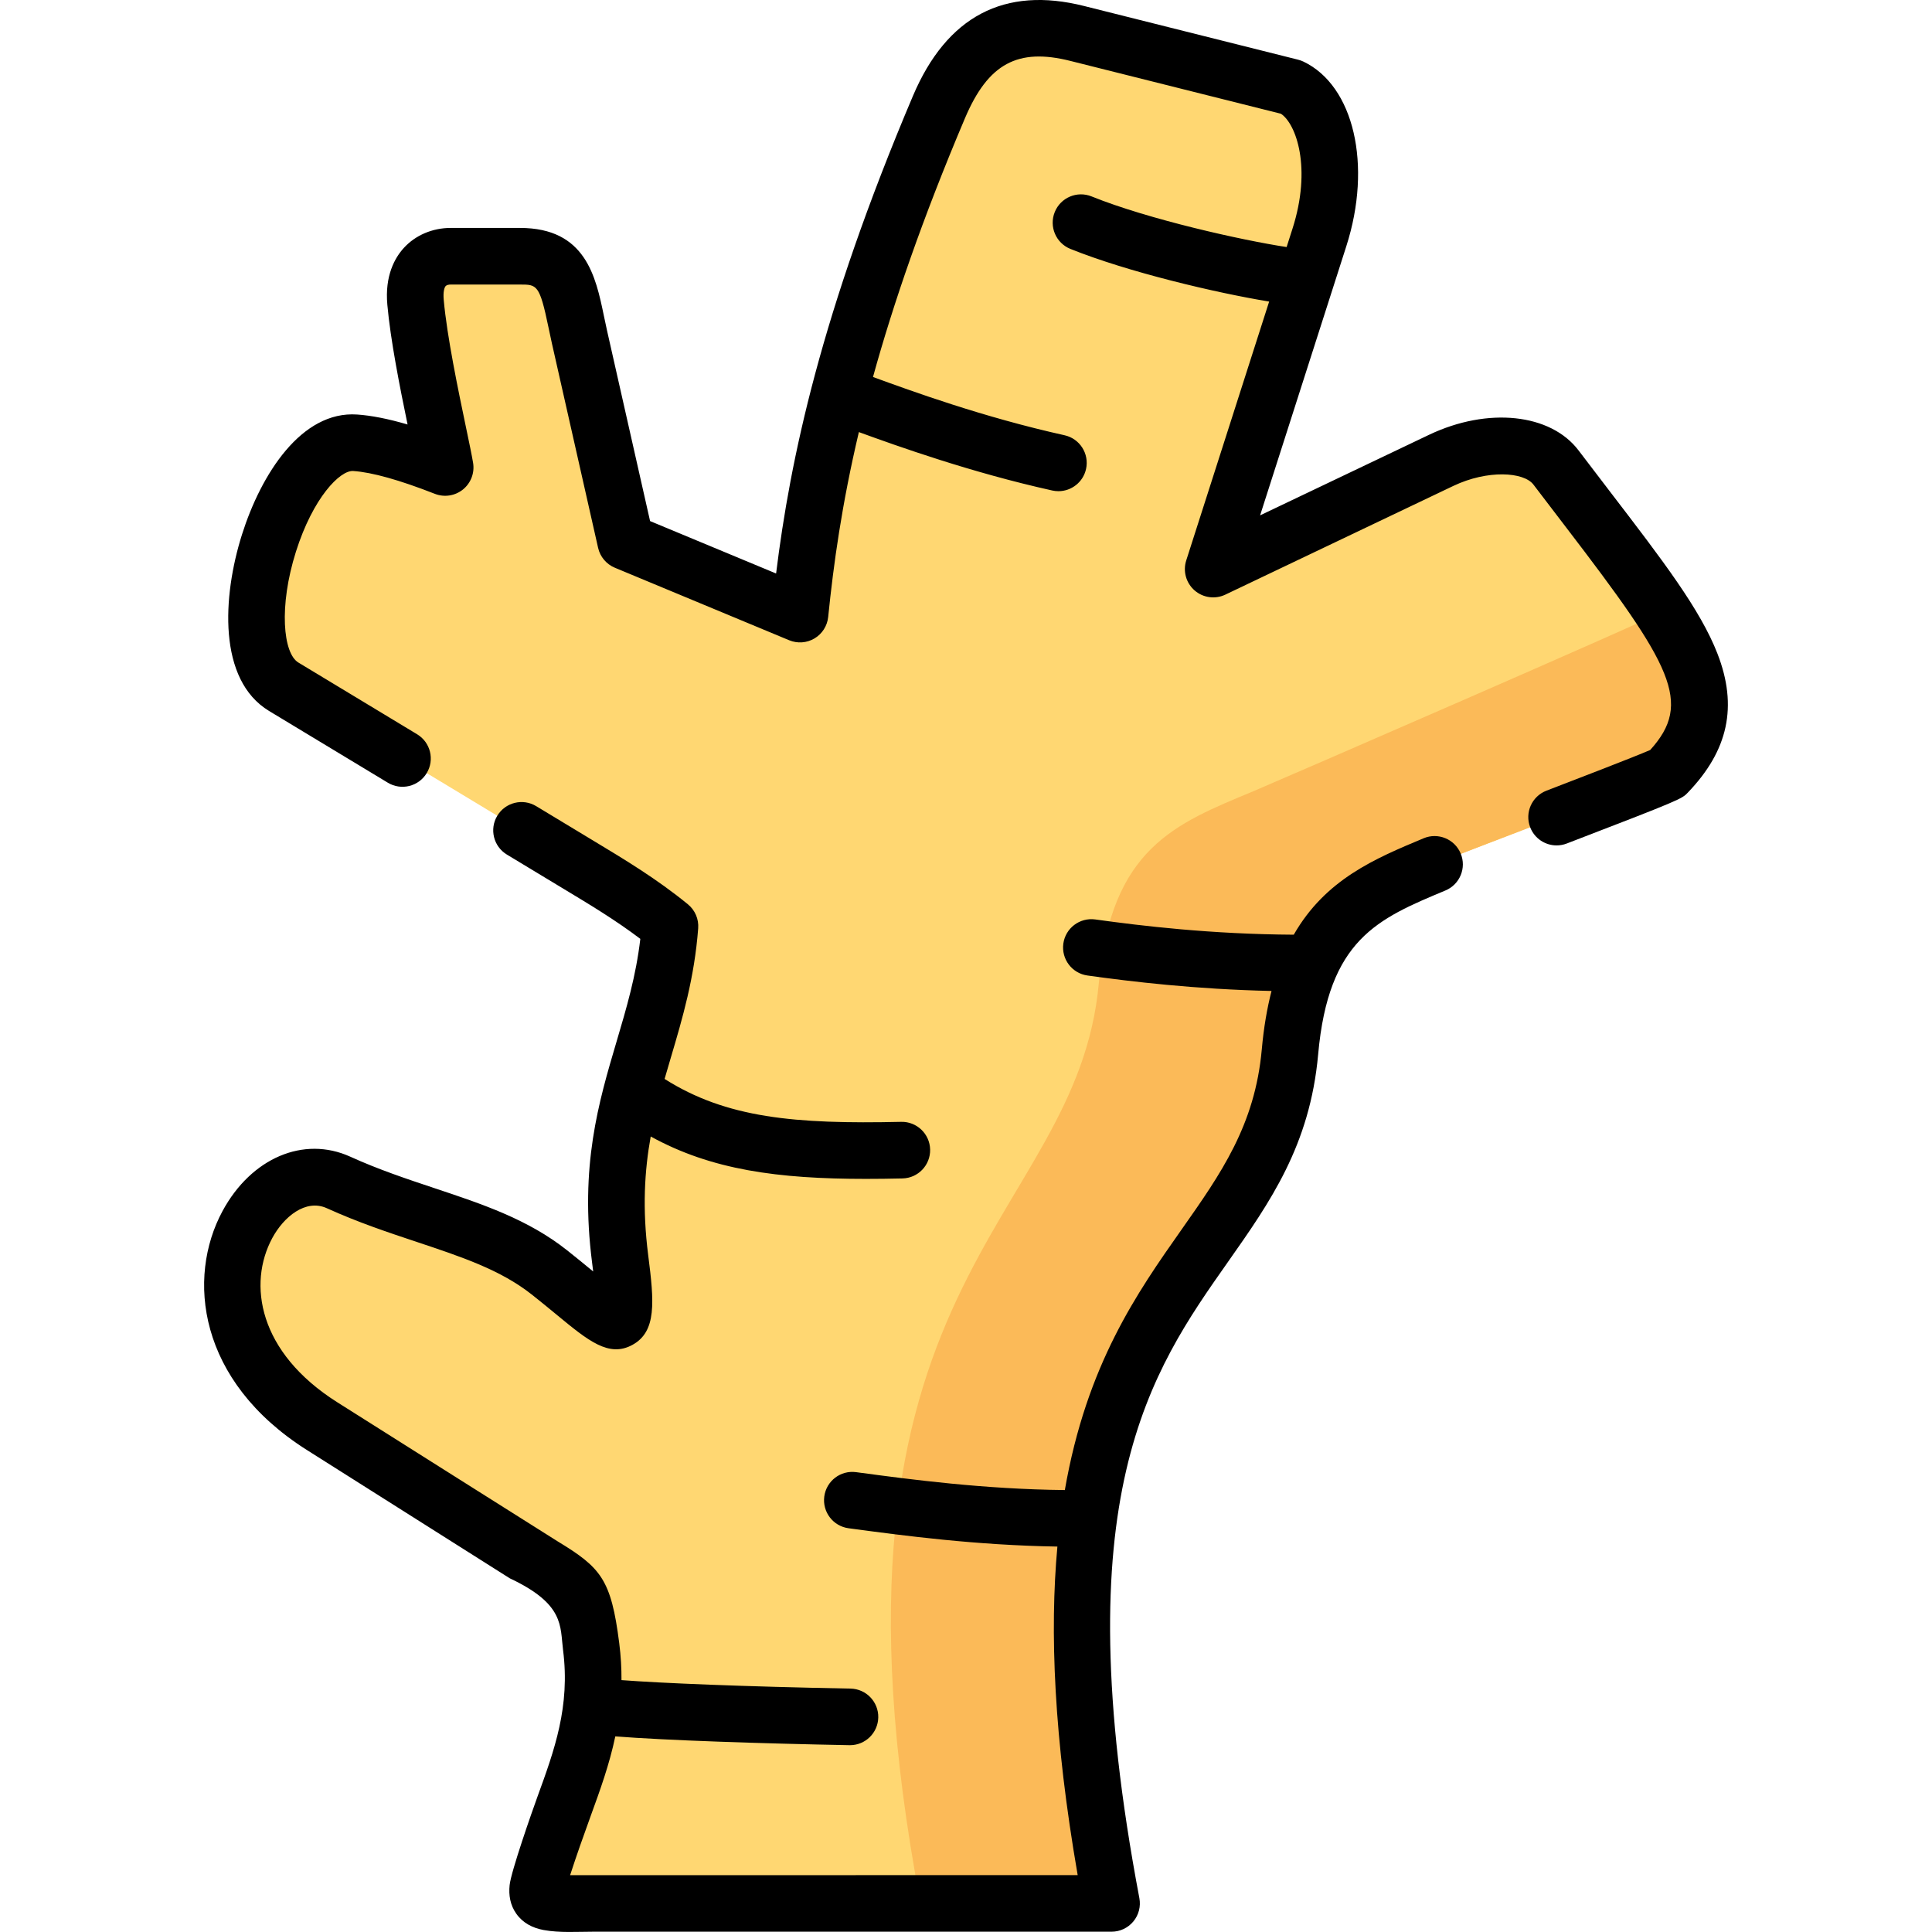<svg id="Capa_1" enable-background="new 0 0 512 512" height="512" viewBox="0 0 512 512" width="512" xmlns="http://www.w3.org/2000/svg"><g><g><path clip-rule="evenodd" d="m157.229 504.428h137.35c-31.489-166.406 41.437-160.85 47.276-225.644 3.203-35.77 20.18-42.147 40.927-50.792 5.3-2.211 58.046-22.051 59.095-23.128 19.925-20.748 2.806-38.292-29.505-80.949-5.3-7.029-18.791-7.454-30.412-1.927l-60.455 28.825 28.144-87.865c6.122-19.075 1.445-35.6-7.454-39.851l-56.715-14.23c-17.318-4.365-28.938 1.36-36.647 19.5-26.982 63.66-33.756 104.22-36.817 134.377l-46.199-19.217-12.244-54.193c-2.778-12.329-3.004-21.428-15.759-21.428h-18.395c-4.818 0-10.118 3.259-9.296 12.216 1.247 14.172 6.774 37.272 7.851 43.763-10.855-4.252-18.48-6.179-23.836-6.547-19.528-1.332-36.194 54.221-18.961 64.652l78.283 47.277c8.049 4.847 16.326 9.835 24.091 16.184-2.381 31.518-18.253 48.694-13.208 88.149 3.174 24.687-.794 17.8-18.706 3.628-14.993-11.876-35.003-14.37-55.921-23.865-22.164-10.062-48.183 36.875-4.336 64.595l53.738 33.984c13.548 8.588 15.362 7.284 17.544 24.432 2.551 19.954-4.535 34.239-9.778 49.63-6.718 19.812-7.54 18.424 10.345 18.424z" fill="#ffd772" fill-rule="evenodd"/></g><g><path clip-rule="evenodd" d="m291.206 260.474c-5.839 64.765-78.765 77.548-47.248 243.954h50.62c-31.489-166.406 41.437-160.85 47.276-225.644.879-9.864 2.806-17.516 5.612-23.582 7.256-15.872 20.293-20.946 35.315-27.21 5.3-2.211 58.046-22.051 59.095-23.128 12.641-13.151 10.373-25.027-1.219-42.827-1.02 1.077-103.196 45.435-108.496 47.646-20.747 8.644-37.724 15.021-40.955 50.791z" fill="#fbba58" fill-rule="evenodd"/></g><g><path d="m377.285 222.148c-12.863 5.369-26.011 10.872-34.424 25.557-21.974-.129-40.383-2.342-52.605-4.042-4.105-.563-7.891 2.293-8.461 6.395s2.293 7.891 6.395 8.461c11.566 1.609 28.507 3.652 48.777 4.098-1.177 4.562-2.061 9.682-2.581 15.493-1.81 20.088-10.81 32.882-21.231 47.696-11.785 16.754-25.181 35.801-30.963 69.074-21.446-.216-40.96-2.82-54.193-4.592l-1.128-.151c-4.108-.556-7.879 2.334-8.427 6.439-.549 4.105 2.334 7.879 6.439 8.427l1.125.151c13.241 1.773 32.595 4.362 54.213 4.703-2.063 22.466-.931 50.635 5.377 87.068 0 0-132.465.025-134.513.02 1.721-5.284 3.572-10.531 5.473-15.752 2.446-6.717 4.933-13.55 6.505-21.034 13.303 1.051 38.805 1.897 62.048 2.333.048.001.096.001.144.001 4.076 0 7.419-3.266 7.495-7.359.078-4.141-3.216-7.561-7.358-7.639-28.705-.539-50.158-1.447-60.691-2.244.02-3.133-.162-6.398-.6-9.826-2.148-16.881-4.818-19.971-16.316-26.949-1.37-.832-58.399-36.859-58.399-36.859-20.972-13.259-23.761-31.418-17.221-43.533 3.018-5.591 8.828-10.446 14.45-7.894 8.251 3.745 16.156 6.379 23.802 8.925 11.945 3.979 22.262 7.415 30.566 13.993 2.463 1.949 4.681 3.777 6.639 5.391 8.287 6.83 13.761 11.341 20.011 7.89 6.399-3.535 5.745-11.327 4.148-23.742-1.586-12.402-.97-22.396.666-31.465 16.067 8.845 33.649 11.235 57.039 11.235 3.12 0 6.344-.042 9.681-.118 4.141-.093 7.422-3.526 7.329-7.667-.093-4.14-3.544-7.431-7.667-7.329-28.238.636-46.38-1.027-62.702-11.373.543-1.895 1.103-3.787 1.668-5.693 3.068-10.359 6.24-21.071 7.234-34.223.185-2.442-.835-4.821-2.731-6.371-8.207-6.709-16.729-11.84-24.961-16.797l-15.248-9.211c-3.546-2.142-8.155-1.003-10.297 2.541-2.142 3.545-1.004 8.155 2.541 10.297l15.258 9.217c6.706 4.038 13.608 8.194 20.104 13.119-1.147 9.832-3.65 18.282-6.281 27.169-4.807 16.232-9.778 33.016-6.509 58.576.111.86.209 1.659.297 2.401-.013-.01-.026-.021-.039-.032-2.012-1.658-4.292-3.537-6.869-5.576-10.37-8.214-22.4-12.221-35.135-16.464-7.279-2.425-14.806-4.931-22.342-8.352-12.323-5.593-26.243.338-33.849 14.427-9.531 17.657-6.585 45.008 22.404 63.336l53.731 33.979c14.56 6.843 13.306 12.647 14.121 19.049 1.909 14.936-2.301 26.497-6.758 38.737-1.557 4.274-6.999 19.843-7.402 23.477-.299 2.707.158 5.343 1.745 7.598 1.743 2.476 4.331 3.81 7.265 4.344 4.302.783 8.808.445 13.157.445h137.349c2.233 0 4.35-.995 5.775-2.715s2.009-3.985 1.594-6.179c-20.164-106.561 3.019-139.518 23.474-168.596 11.176-15.887 21.731-30.892 23.903-54.985 2.728-30.518 15.736-35.947 33.739-43.462 3.822-1.596 5.627-5.987 4.032-9.81-1.598-3.818-5.991-5.623-9.812-4.028z"/><path d="m455.159 173.261c-4.55-11.731-14.482-24.693-28.229-42.632-2.718-3.546-5.584-7.286-8.57-11.229-7.405-9.822-24.068-11.581-39.628-4.182l-44.792 21.357 19.4-60.565c.024-.071.047-.143.069-.215l3.381-10.555c6.899-21.494 2.014-42.52-11.362-48.911-.451-.215-.923-.385-1.408-.507l-56.707-14.227c-21.125-5.325-36.397 2.695-45.385 23.846-24.447 57.677-32.542 96.464-36.254 126.543l-33.397-13.892-11.389-50.406c-.311-1.379-.588-2.717-.856-4.004-2.153-10.37-4.833-23.275-22.219-23.275h-18.395c-4.808 0-9.326 1.93-12.396 5.294-2.385 2.614-5.079 7.357-4.371 15.079.815 9.266 3.347 22.011 5.36 31.715-5.155-1.508-9.579-2.379-13.365-2.64-14.759-1.019-25.452 15.776-30.523 31.819-5.19 16.415-6.426 38.503 7.174 46.735l31.489 19.019c3.546 2.141 8.155 1.003 10.297-2.542 2.141-3.545 1.003-8.155-2.542-10.297l-31.481-19.014c-4.022-2.434-5.236-14.82-.634-29.378 4.525-14.314 11.695-21.63 15.197-21.376 4.969.342 12.242 2.377 21.616 6.049 2.513.985 5.361.542 7.457-1.156 2.097-1.699 3.118-4.393 2.677-7.054-.336-2.024-1.02-5.295-1.887-9.436-2.008-9.6-5.043-24.108-5.895-33.784-.189-2.056.158-3.239.512-3.627.272-.298.859-.405 1.316-.405h18.395c4.491 0 5.181 0 7.533 11.326.284 1.367.579 2.786.91 4.255l12.244 54.193c.536 2.372 2.189 4.338 4.435 5.272l46.199 19.217c2.19.911 4.683.732 6.721-.483s3.381-3.323 3.62-5.684c1.416-13.954 3.609-29.841 8.132-48.996 10.25 3.735 29.773 10.72 51.26 15.483.547.121 1.093.179 1.63.179 3.44 0 6.54-2.381 7.315-5.878.896-4.044-1.655-8.049-5.699-8.945-21.539-4.775-40.541-11.709-50.761-15.44 5.355-19.385 13.056-41.882 24.382-68.604 6.131-14.427 13.957-18.678 27.92-15.16l55.793 13.997c4.045 2.655 8.243 14.367 3.058 30.521l-1.541 4.812c-11.721-1.784-36.479-7.287-51.688-13.419-3.84-1.551-8.211.309-9.76 4.151-1.549 3.841.309 8.211 4.151 9.76 15.202 6.13 38.592 11.642 52.669 13.957l-21.975 68.605c-.913 2.849-.044 5.968 2.209 7.936 2.254 1.968 5.461 2.408 8.161 1.121l60.448-28.823c9.037-4.298 18.648-3.719 21.213-.317 3.015 3.98 5.898 7.743 8.631 11.309 28.162 36.751 33.624 46.498 22.29 59.008-4.254 1.85-20.311 8.021-27.492 10.781-3.867 1.486-5.796 5.825-4.31 9.691 1.146 2.982 3.988 4.811 7.002 4.811.895 0 1.804-.161 2.689-.501 30.356-11.666 30.522-11.841 32.082-13.484 10.763-11.207 13.265-22.9 7.874-36.798z"/></g></g></svg>